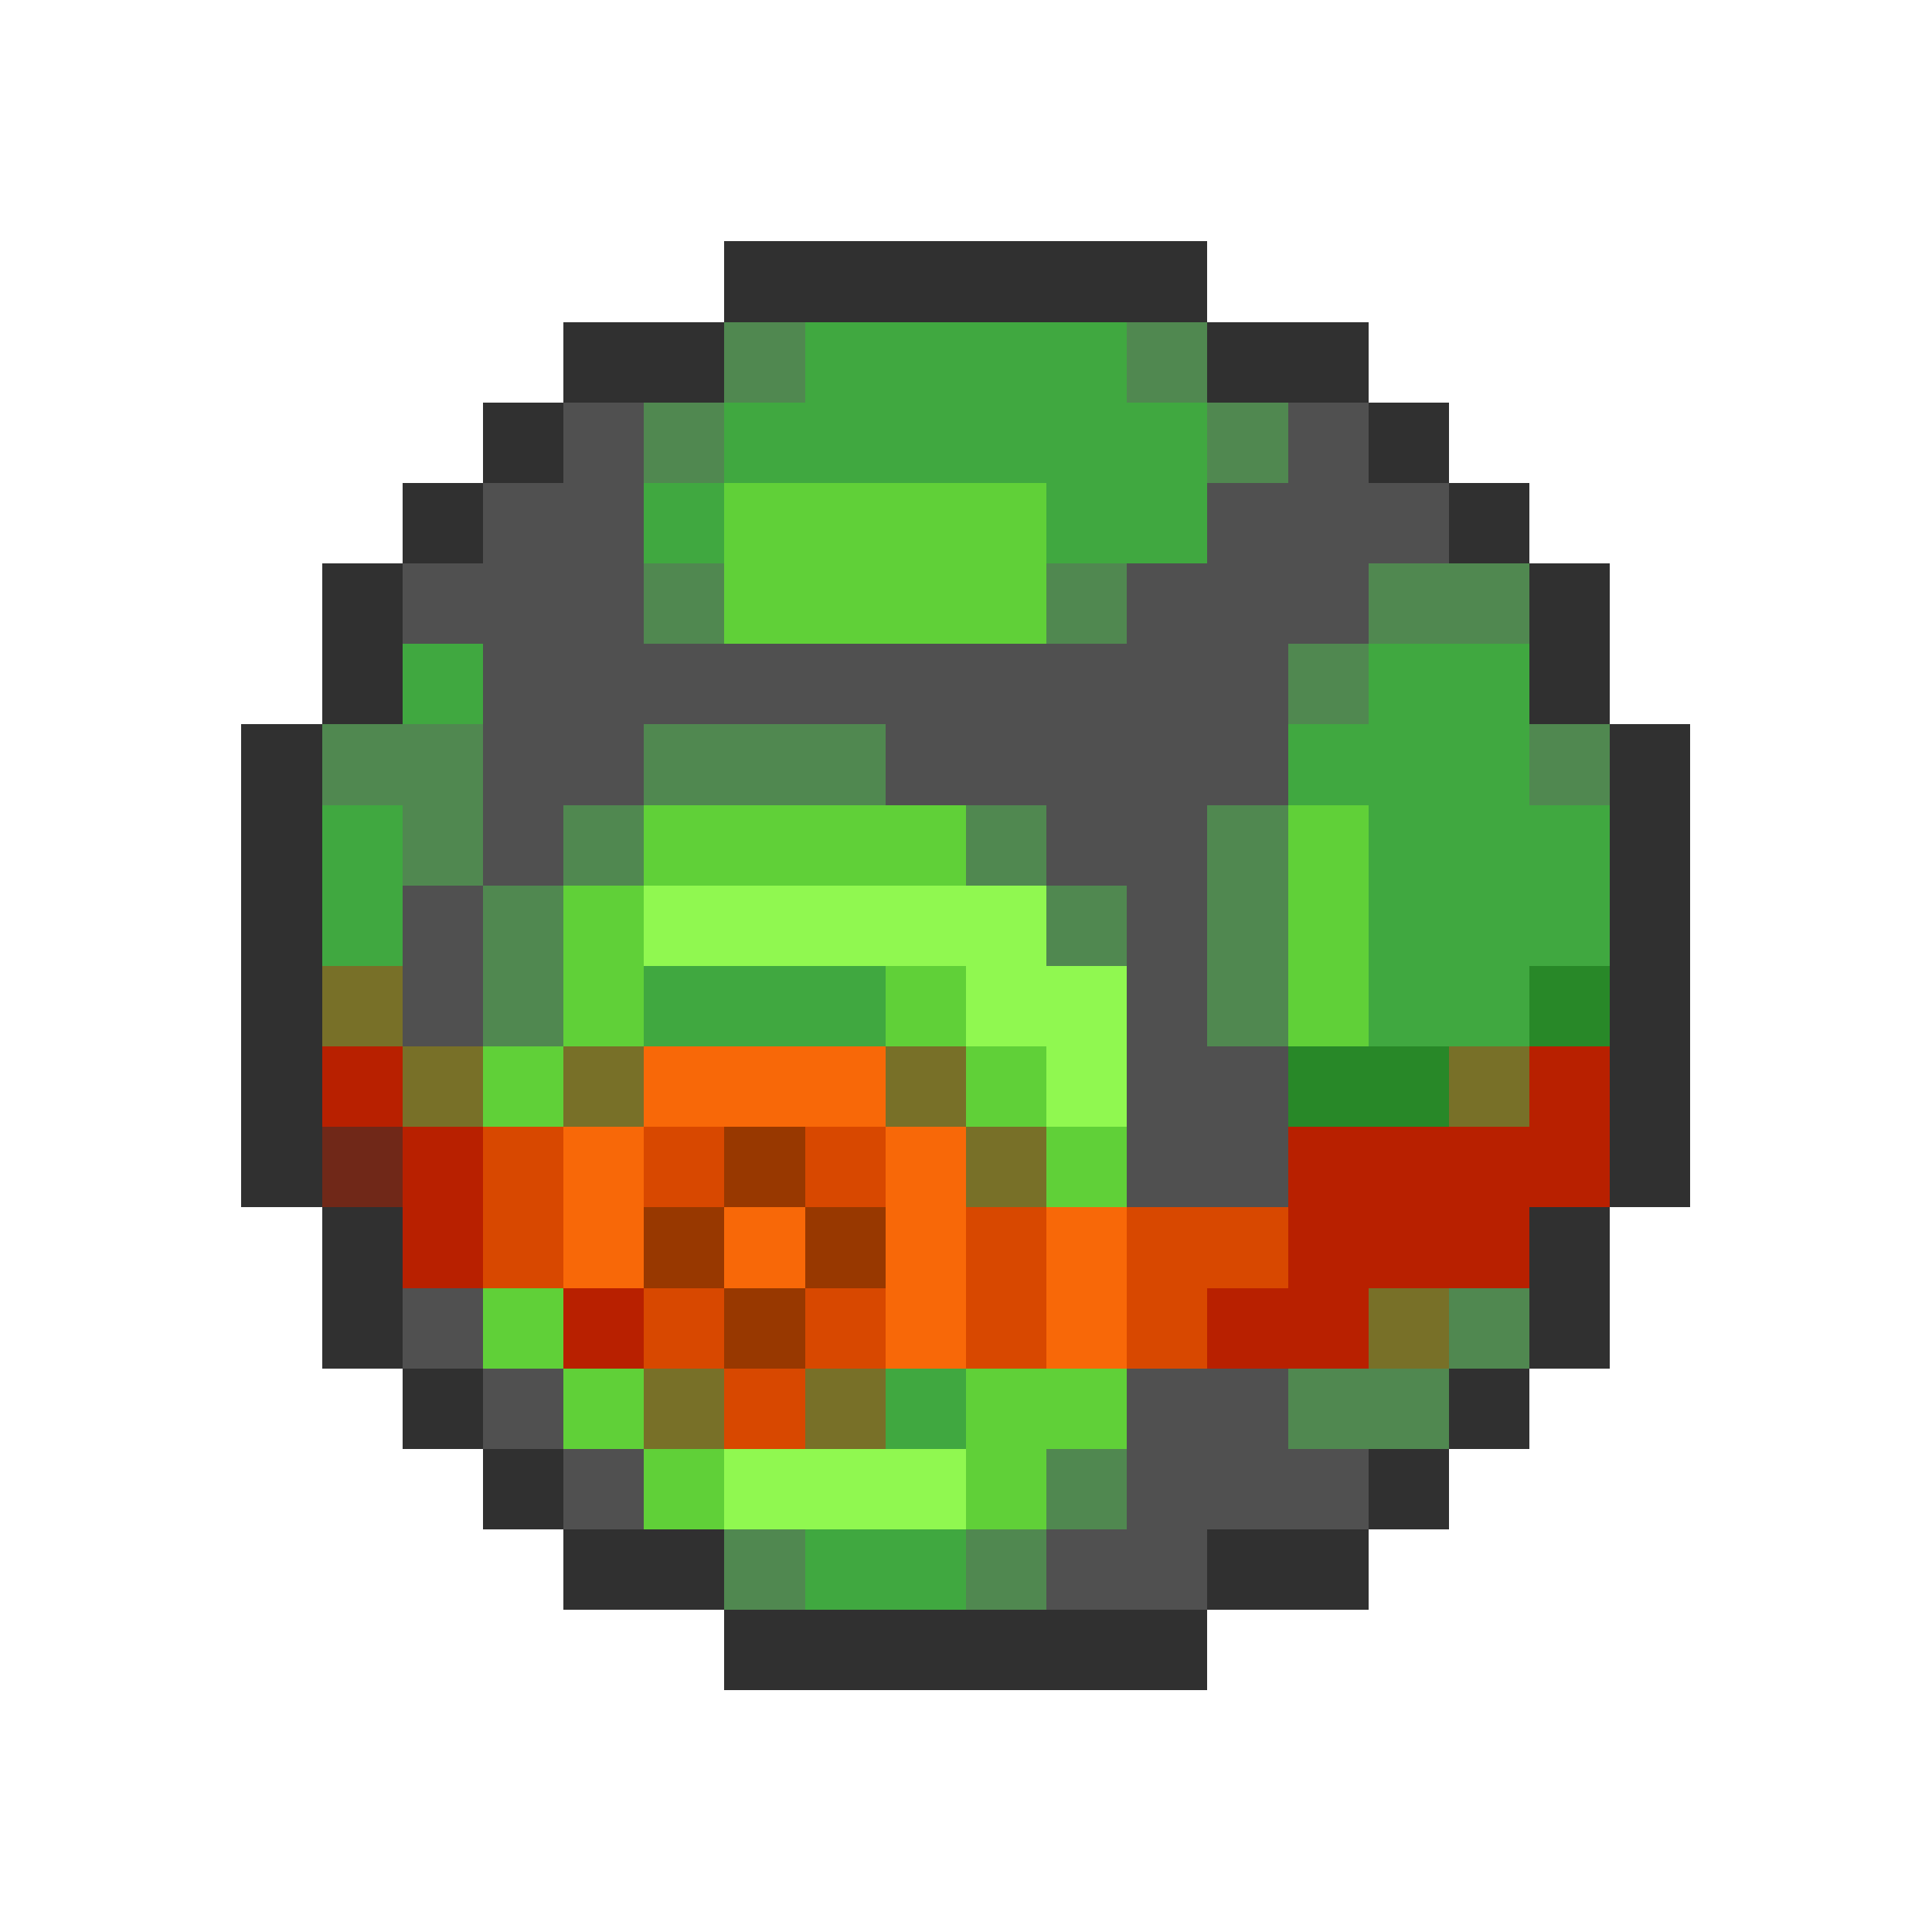 <svg xmlns="http://www.w3.org/2000/svg" viewBox="0 -0.5 24 24" shape-rendering="crispEdges">
<path stroke="#303030" d="M9 3h6M7 4h2M15 4h2M6 5h1M17 5h1M5 6h1M18 6h1M4 7h1M19 7h1M4 8h1M19 8h1M3 9h1M20 9h1M3 10h1M20 10h1M3 11h1M20 11h1M3 12h1M20 12h1M3 13h1M20 13h1M3 14h1M20 14h1M4 15h1M19 15h1M4 16h1M19 16h1M5 17h1M18 17h1M6 18h1M17 18h1M7 19h2M15 19h2M9 20h6" />
<path stroke="#508850" d="M9 4h1M14 4h1M8 5h1M15 5h1M8 7h1M13 7h1M17 7h2M16 8h1M4 9h2M8 9h3M19 9h1M5 10h1M7 10h1M12 10h1M15 10h1M6 11h1M13 11h1M15 11h1M6 12h1M15 12h1M18 16h1M16 17h2M13 18h1M9 19h1M12 19h1" />
<path stroke="#40a840" d="M10 4h4M9 5h6M8 6h1M13 6h2M5 8h1M17 8h2M16 9h3M4 10h1M17 10h3M4 11h1M17 11h3M8 12h3M17 12h2M11 17h1M10 19h2" />
<path stroke="#505050" d="M7 5h1M16 5h1M6 6h2M15 6h3M5 7h3M14 7h3M6 8h10M6 9h2M11 9h5M6 10h1M13 10h2M5 11h1M14 11h1M5 12h1M14 12h1M14 13h2M14 14h2M5 16h1M6 17h1M14 17h2M7 18h1M14 18h3M13 19h2" />
<path stroke="#60d038" d="M9 6h4M9 7h4M8 10h4M16 10h1M7 11h1M16 11h1M7 12h1M11 12h1M16 12h1M6 13h1M12 13h1M13 14h1M6 16h1M7 17h1M12 17h2M8 18h1M12 18h1" />
<path stroke="#90f850" d="M8 11h5M12 12h2M13 13h1M9 18h3" />
<path stroke="#787028" d="M4 12h1M5 13h1M7 13h1M11 13h1M18 13h1M12 14h1M17 16h1M8 17h1M10 17h1" />
<path stroke="#288828" d="M19 12h1M16 13h2" />
<path stroke="#b82000" d="M4 13h1M19 13h1M5 14h1M16 14h4M5 15h1M16 15h3M7 16h1M15 16h2" />
<path stroke="#f86808" d="M8 13h3M7 14h1M11 14h1M7 15h1M9 15h1M11 15h1M13 15h1M11 16h1M13 16h1" />
<path stroke="#702818" d="M4 14h1" />
<path stroke="#d84800" d="M6 14h1M8 14h1M10 14h1M6 15h1M12 15h1M14 15h2M8 16h1M10 16h1M12 16h1M14 16h1M9 17h1" />
<path stroke="#983800" d="M9 14h1M8 15h1M10 15h1M9 16h1" />
</svg>